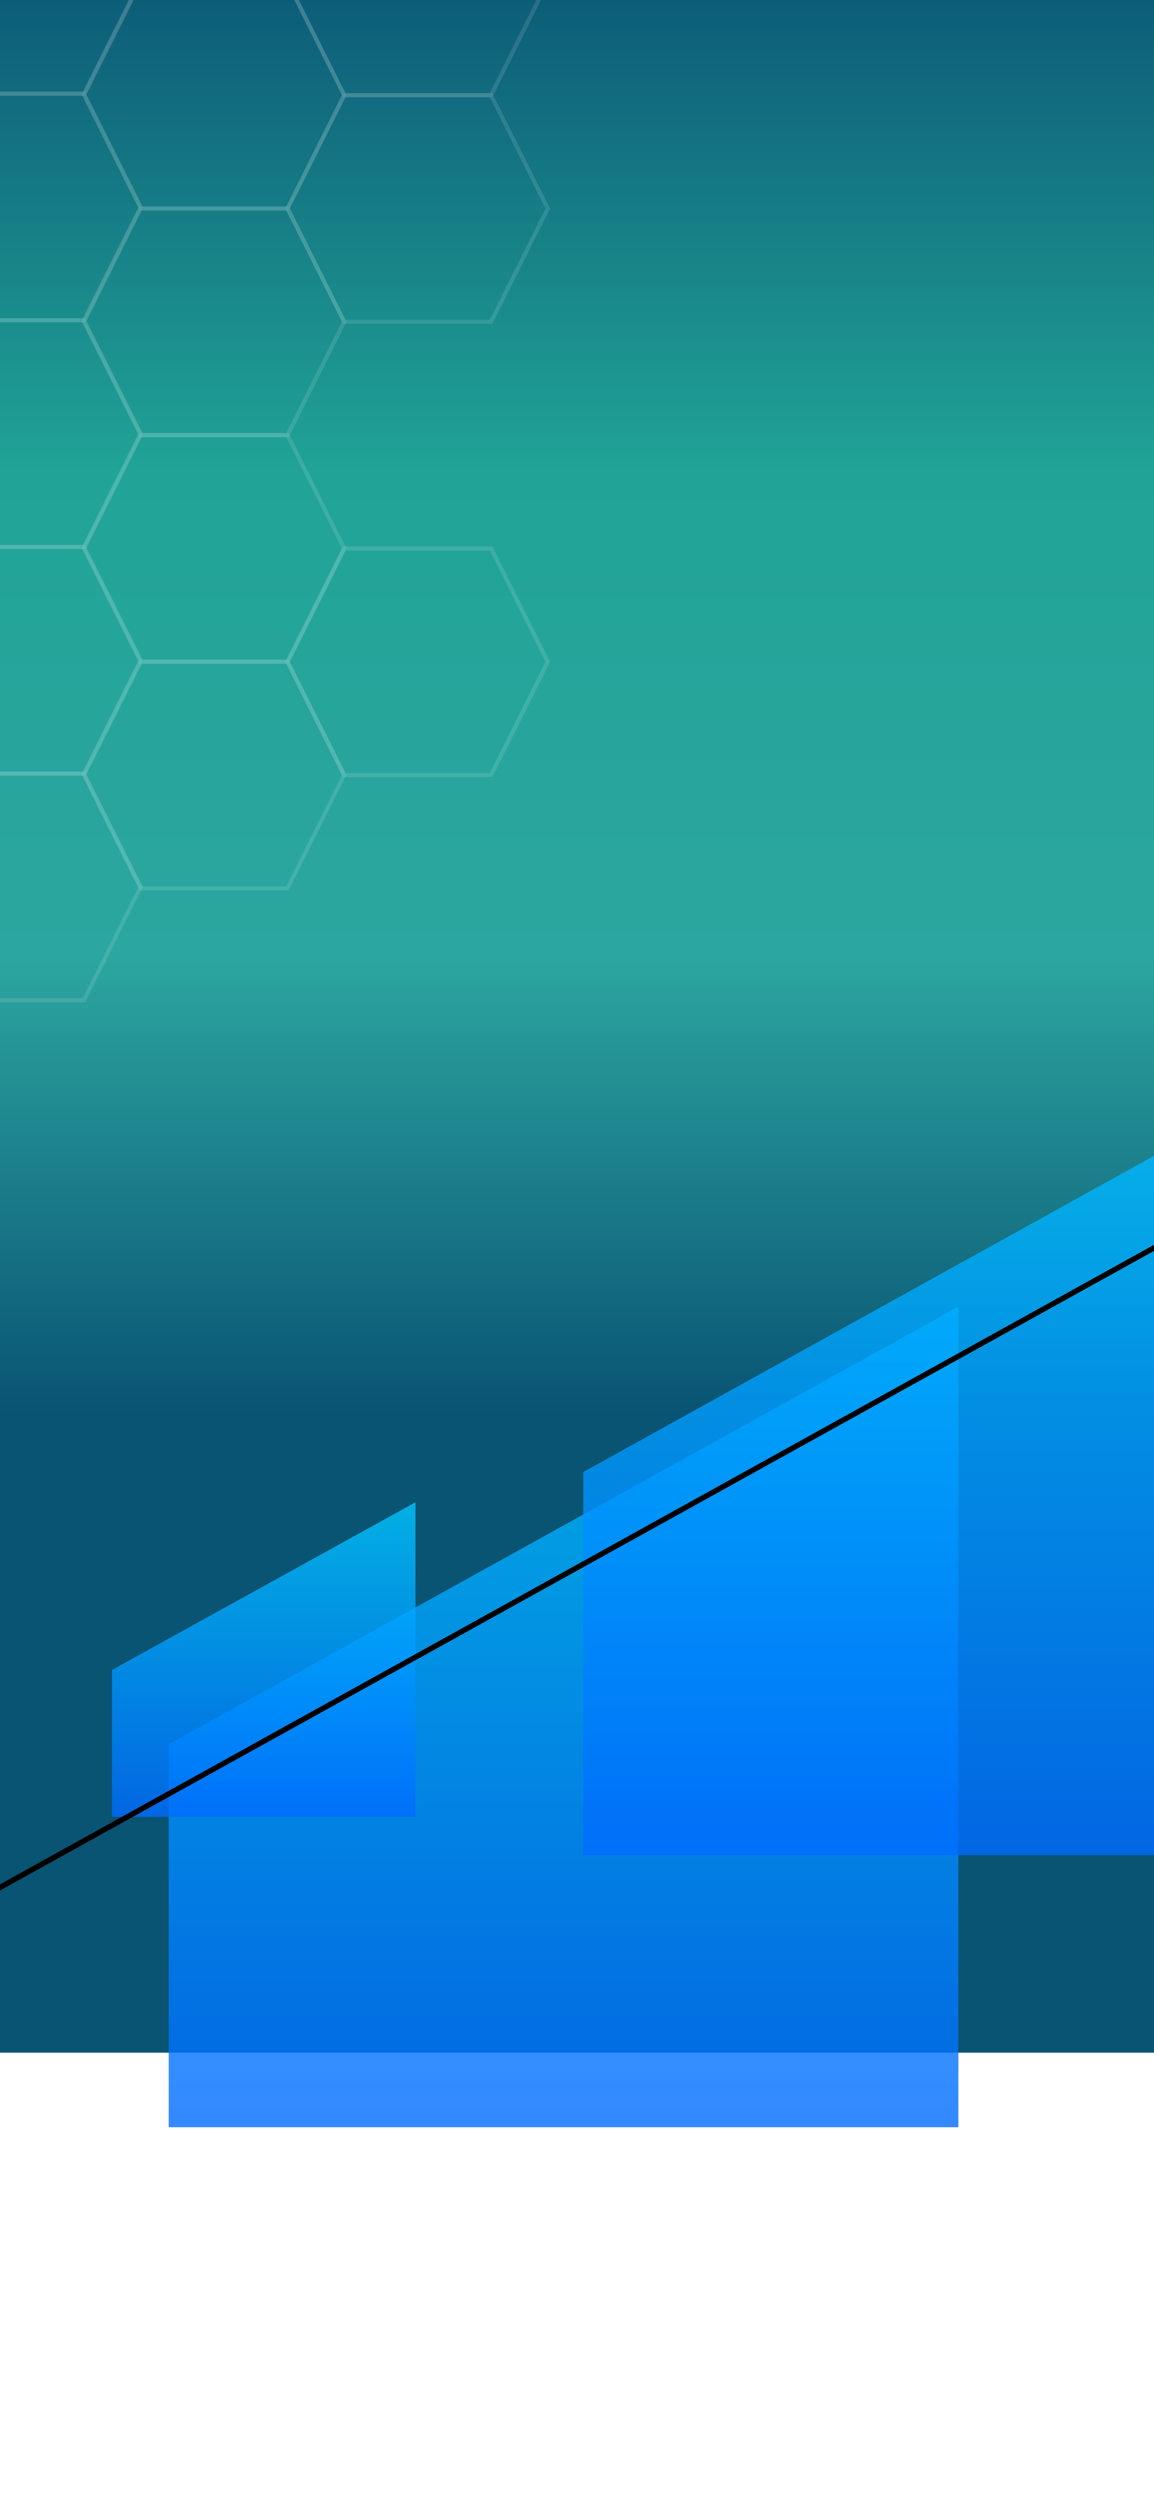 <svg xmlns="http://www.w3.org/2000/svg" xmlns:xlink="http://www.w3.org/1999/xlink" width="375" height="812" viewBox="0 0 375 812" fill="none">
<g clip-path="url(#clip0_374_25404)">
<path fill-rule="evenodd" clip-rule="evenodd" d="M0 0H376.736V666.667H0V0Z" fill="url(#paint0_linear_374_25404)"/>

<g opacity="0.4">
<path fill-rule="evenodd" clip-rule="evenodd" d="M-38.851 -6.39L-20.424 -43.195H27.275L45.701 -6.39L27.275 30.415H-20.424L-38.851 -6.39Z" stroke="white" stroke-opacity="0.3" stroke-width="1.333" stroke-miterlimit="800"/>
<path fill-rule="evenodd" clip-rule="evenodd" d="M-38.851 67.22L-20.424 30.415H27.275L45.701 67.22L27.275 104.025H-20.424L-38.851 67.22Z" stroke="white" stroke-opacity="0.3" stroke-width="1.333" stroke-miterlimit="800"/>
<path fill-rule="evenodd" clip-rule="evenodd" d="M-38.851 140.829L-20.424 104.024H27.275L45.701 140.829L27.275 177.634H-20.424L-38.851 140.829Z" stroke="white" stroke-opacity="0.3" stroke-width="1.333" stroke-miterlimit="800"/>
<path fill-rule="evenodd" clip-rule="evenodd" d="M-38.851 214.44L-20.424 177.635H27.275L45.701 214.44L27.275 251.245H-20.424L-38.851 214.44Z" stroke="white" stroke-opacity="0.3" stroke-width="1.333" stroke-miterlimit="800"/>
<path fill-rule="evenodd" clip-rule="evenodd" d="M-38.851 288.049L-20.424 251.244H27.275L45.701 288.049L27.275 324.854H-20.424L-38.851 288.049Z" stroke="white" stroke-opacity="0.3" stroke-width="1.333" stroke-miterlimit="800"/>
<path fill-rule="evenodd" clip-rule="evenodd" d="M27.299 30.912L45.725 -5.893H93.424L111.851 30.912L93.424 67.717H45.725L27.299 30.912Z" stroke="white" stroke-opacity="0.3" stroke-width="1.333" stroke-miterlimit="800"/>
<path fill-rule="evenodd" clip-rule="evenodd" d="M27.299 104.522L45.725 67.717H93.424L111.851 104.522L93.424 141.327H45.725L27.299 104.522Z" stroke="white" stroke-opacity="0.3" stroke-width="1.333" stroke-miterlimit="800"/>
<path fill-rule="evenodd" clip-rule="evenodd" d="M27.299 178.132L45.725 141.327H93.424L111.851 178.132L93.424 214.937H45.725L27.299 178.132Z" stroke="white" stroke-opacity="0.3" stroke-width="1.333" stroke-miterlimit="800"/>
<path fill-rule="evenodd" clip-rule="evenodd" d="M27.299 251.741L45.725 214.937H93.424L111.851 251.741L93.424 288.546H45.725L27.299 251.741Z" stroke="white" stroke-opacity="0.3" stroke-width="1.333" stroke-miterlimit="800"/>
<path fill-rule="evenodd" clip-rule="evenodd" d="M93.448 -5.893L111.874 -42.698H159.574L178 -5.893L159.574 30.912H111.874L93.448 -5.893Z" stroke="white" stroke-opacity="0.3" stroke-width="1.333" stroke-miterlimit="800"/>
<path fill-rule="evenodd" clip-rule="evenodd" d="M93.448 67.717L111.874 30.912H159.574L178 67.717L159.574 104.522H111.874L93.448 67.717Z" stroke="white" stroke-opacity="0.3" stroke-width="1.333" stroke-miterlimit="800"/>
<path fill-rule="evenodd" clip-rule="evenodd" d="M93.448 214.937L111.874 178.132H159.574L178 214.937L159.574 251.742H111.874L93.448 214.937Z" stroke="white" stroke-opacity="0.3" stroke-width="1.333" stroke-miterlimit="800"/>
</g>
<g filter="url(#filter0_d_374_25404)">


</g>


<g clip-path="url(#clip1_374_25404)">
<path opacity="0.8" fill-rule="evenodd" clip-rule="evenodd" d="M54.827 566.466L311.431 424.389V690.885H54.827V566.466Z" fill="url(#paint1_linear_374_25404)"/>
<path opacity="0.8" fill-rule="evenodd" clip-rule="evenodd" d="M189.544 478.077L446.147 336V602.497H189.544V478.077Z" fill="url(#paint2_linear_374_25404)"/>
<path opacity="0.8" fill-rule="evenodd" clip-rule="evenodd" d="M36.384 542.367L135.016 487.904V590.061H36.384V542.367Z" fill="url(#paint3_linear_374_25404)"/>
<g clip-path="url(#clip2_374_25404)">
<path d="M-19.677 900.333V623.888L397.963 392.558V900.333H-19.677Z" fill="url(#pattern0)" stroke="black" stroke-width="1.745"/>
</g>




</g>











</g>
<defs>
<filter id="filter0_d_374_25404" x="88.043" y="118.351" width="198.436" height="46.533" filterUnits="userSpaceOnUse" color-interpolation-filters="sRGB">
<feFlood flood-opacity="0" result="BackgroundImageFix"/>
<feColorMatrix in="SourceAlpha" type="matrix" values="0 0 0 0 0 0 0 0 0 0 0 0 0 0 0 0 0 0 127 0" result="hardAlpha"/>
<feOffset dy="1.754"/>
<feGaussianBlur stdDeviation="0.877"/>
<feComposite in2="hardAlpha" operator="out"/>
<feColorMatrix type="matrix" values="0 0 0 0 0 0 0 0 0 0 0 0 0 0 0 0 0 0 0.25 0"/>
<feBlend mode="normal" in2="BackgroundImageFix" result="effect1_dropShadow_374_25404"/>
<feBlend mode="normal" in="SourceGraphic" in2="effect1_dropShadow_374_25404" result="shape"/>
</filter>
<pattern id="pattern0" patternContentUnits="objectBoundingBox" width="1" height="1">
<use xlink:href="#image0_374_25404" transform="translate(-0.922 -0.052) scale(0.001 0.001)"/>
</pattern>
<linearGradient id="paint0_linear_374_25404" x1="188.368" y1="0" x2="188.368" y2="666.667" gradientUnits="userSpaceOnUse">
<stop stop-color="#0D5D78"/>
<stop offset="0.232" stop-color="#21A497"/>
<stop offset="0.466" stop-color="#2CA6A0"/>
<stop offset="0.69" stop-color="#095373"/>
</linearGradient>
<linearGradient id="paint1_linear_374_25404" x1="54.835" y1="691.009" x2="54.835" y2="424.316" gradientUnits="userSpaceOnUse">
<stop stop-color="#006BFF"/>
<stop offset="1" stop-color="#00C6FF"/>
</linearGradient>
<linearGradient id="paint2_linear_374_25404" x1="189.229" y1="602.693" x2="189.229" y2="336" gradientUnits="userSpaceOnUse">
<stop stop-color="#006BFF"/>
<stop offset="1" stop-color="#00C6FF"/>
</linearGradient>
<linearGradient id="paint3_linear_374_25404" x1="36.334" y1="590.126" x2="36.334" y2="487.848" gradientUnits="userSpaceOnUse">
<stop stop-color="#006BFF"/>
<stop offset="1" stop-color="#00C6FF"/>
</linearGradient>
<linearGradient id="paint4_linear_374_25404" x1="-38" y1="480" x2="-38" y2="397" gradientUnits="userSpaceOnUse">
<stop stop-color="#006BFF"/>
<stop offset="1" stop-color="#00C6FF"/>
</linearGradient>
<linearGradient id="paint5_linear_374_25404" x1="10" y1="501" x2="10" y2="419" gradientUnits="userSpaceOnUse">
<stop stop-color="#006BFF"/>
<stop offset="1" stop-color="#00C6FF"/>
</linearGradient>
<clipPath id="clip0_374_25404">
<rect width="377" height="812" fill="white"/>
</clipPath>
<clipPath id="clip1_374_25404">
<rect width="491" height="565" fill="white" transform="matrix(-1 0 0 1 446 247)"/>
</clipPath>
<clipPath id="clip2_374_25404">
<rect width="420" height="510" fill="white" transform="matrix(-1 0 0 1 399 302)"/>
</clipPath>

</defs>
</svg>